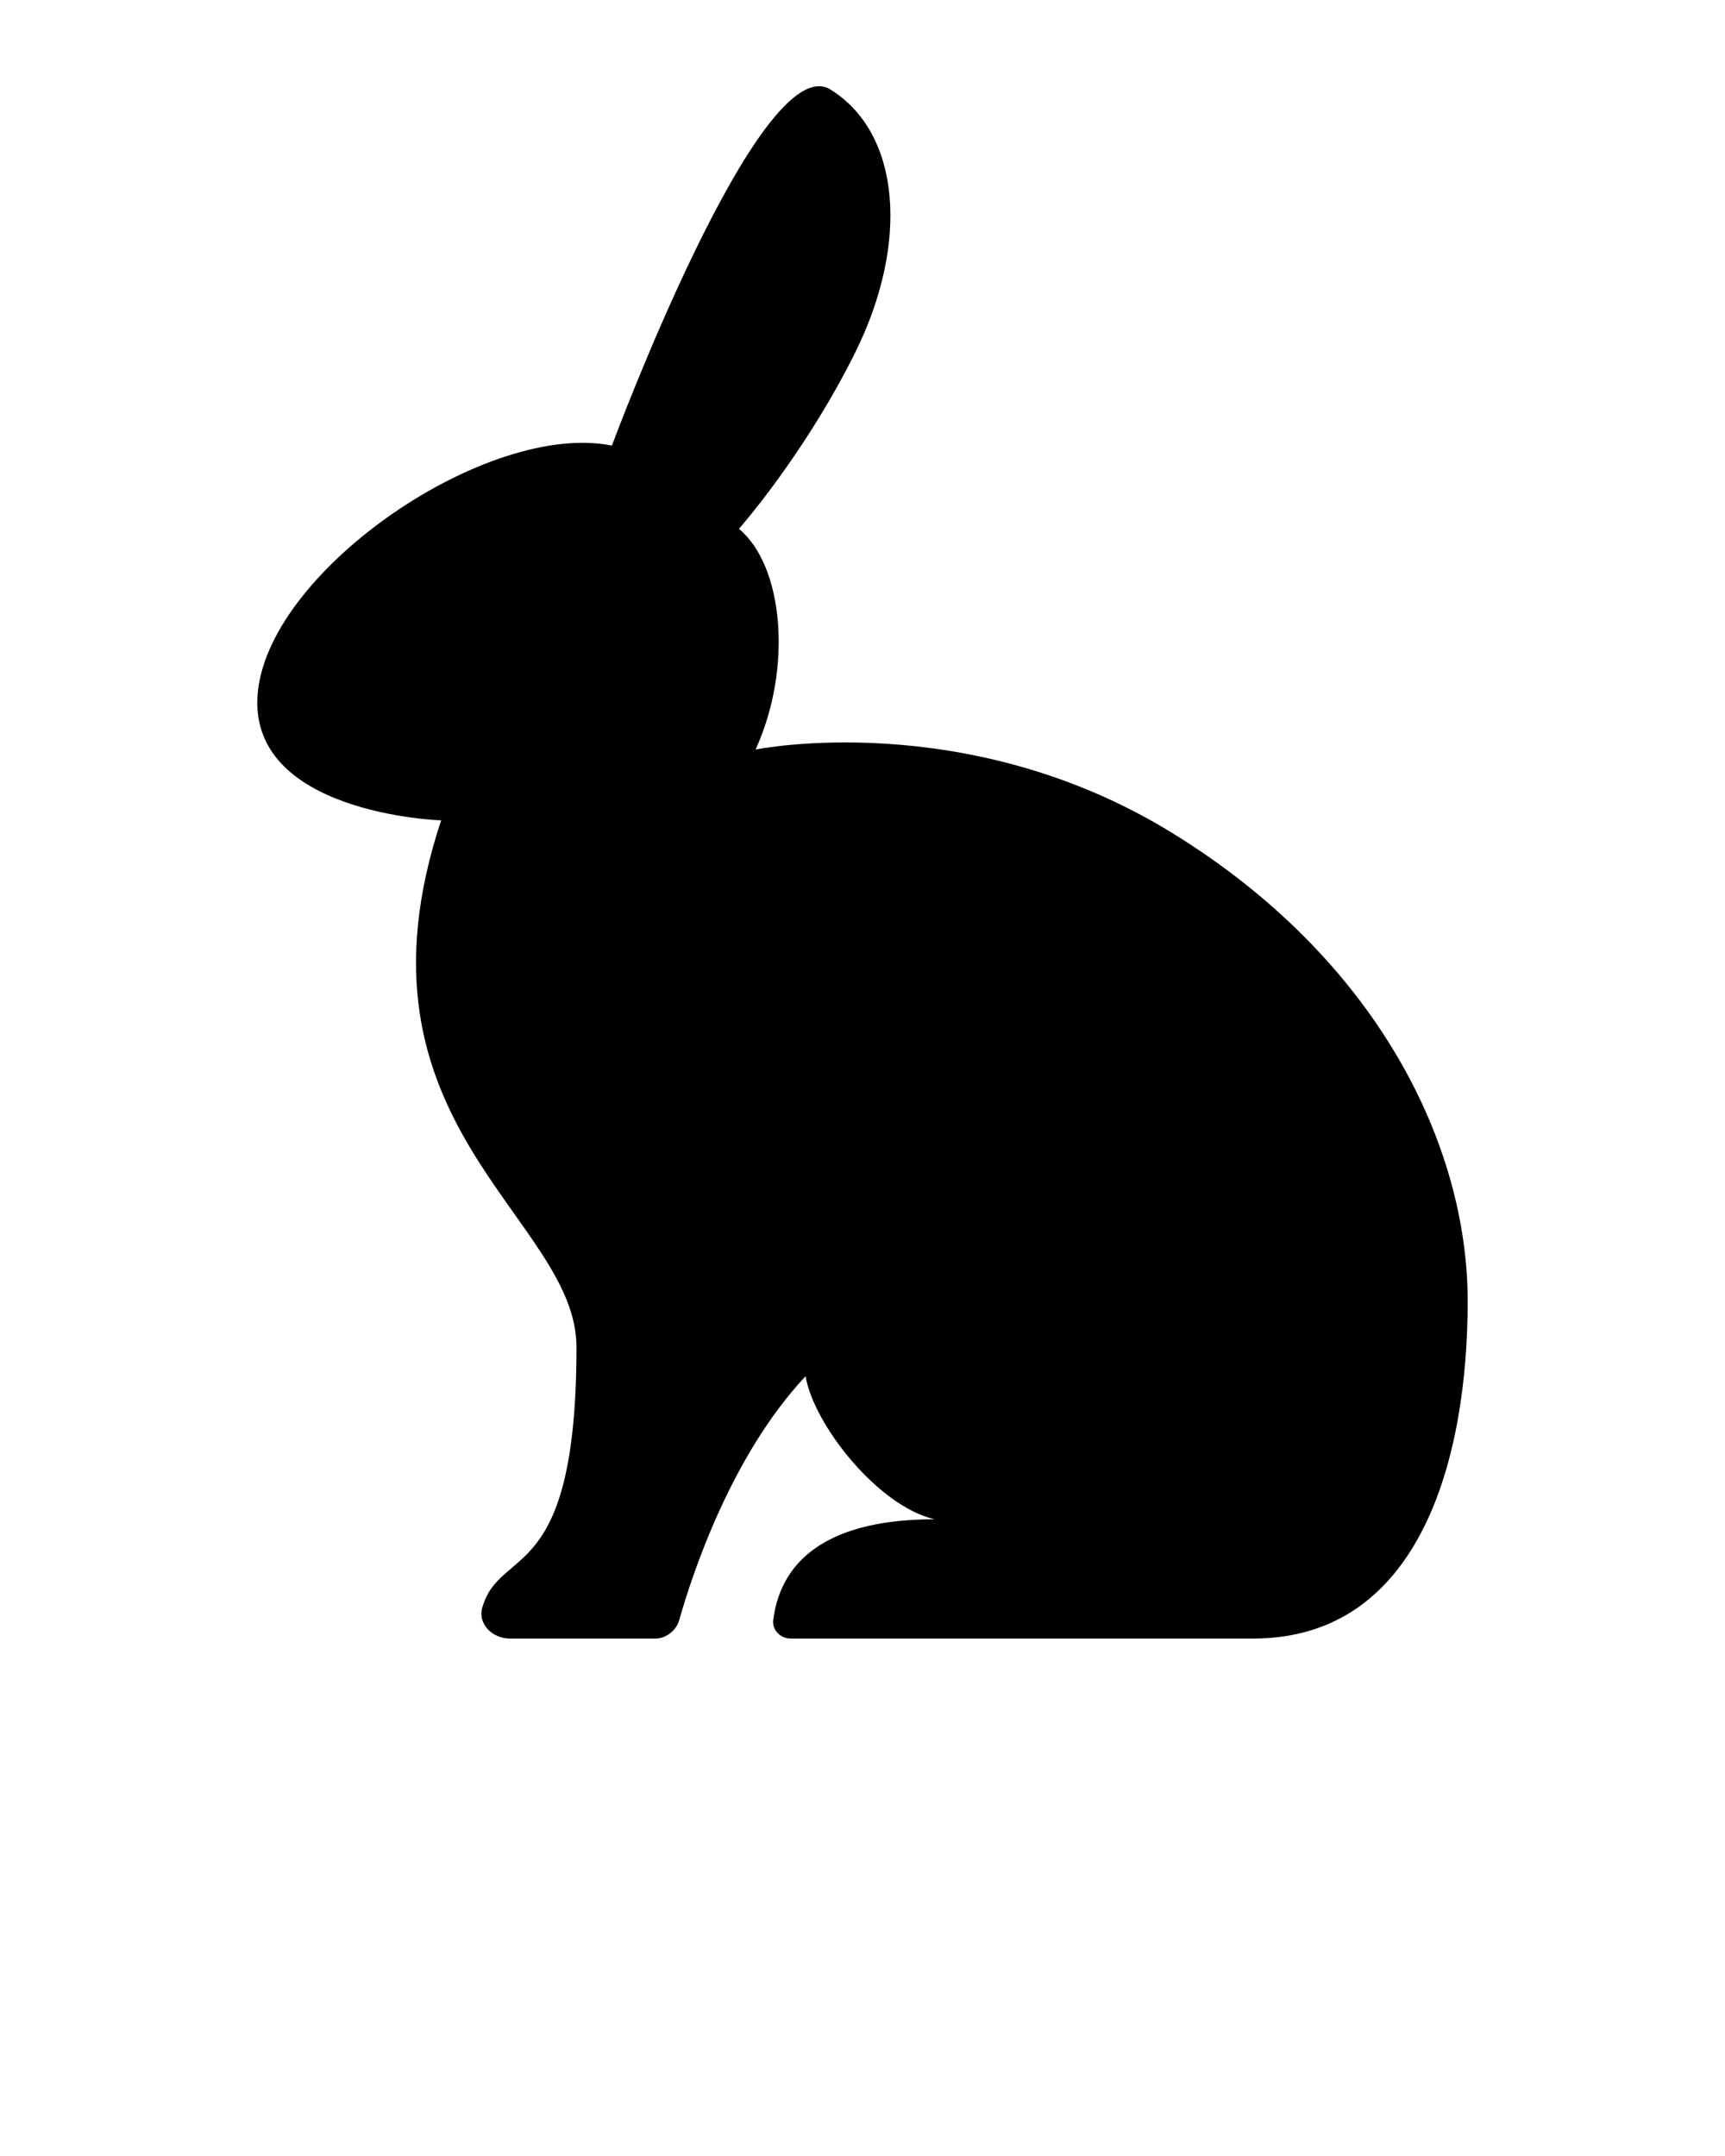 <svg xmlns="http://www.w3.org/2000/svg" xmlns:xlink="http://www.w3.org/1999/xlink" version="1.1" x="0px" y="0px" viewBox="0 0 100 125" enable-background="new 0 0 100 100" xml:space="preserve"><path d="M35.472,25.835c0,0,8.602-23.175,12.675-20.642c4.073,2.533,4.585,8.909,1.412,15.282  c-2.94,5.906-6.723,10.187-6.723,10.187c2.565,2.111,3.138,8.029,0.965,12.795c0,0,12.222-2.503,24.14,4.828  c11.921,7.332,17.142,18.106,17.142,27.159c0,9.052-2.715,19.555-12.432,19.555H45.845c-0.601,0-1.095-0.488-1.02-1.083  c0.483-3.756,3.583-5.832,9.352-5.832c-3.254-0.747-6.995-5.456-7.478-8.293c-4.332,4.621-6.59,11.544-7.329,14.157  c-0.162,0.578-0.762,1.051-1.362,1.051h-8.451c-0.999,0-1.871-0.831-1.599-1.793c1.03-3.626,5.461-1.209,5.461-15.104  c0-7.544-13.7-12.885-7.846-30.539c0,0-11.376-0.361-10.621-7.485C15.707,32.955,28.321,24.388,35.472,25.835z"/></svg>